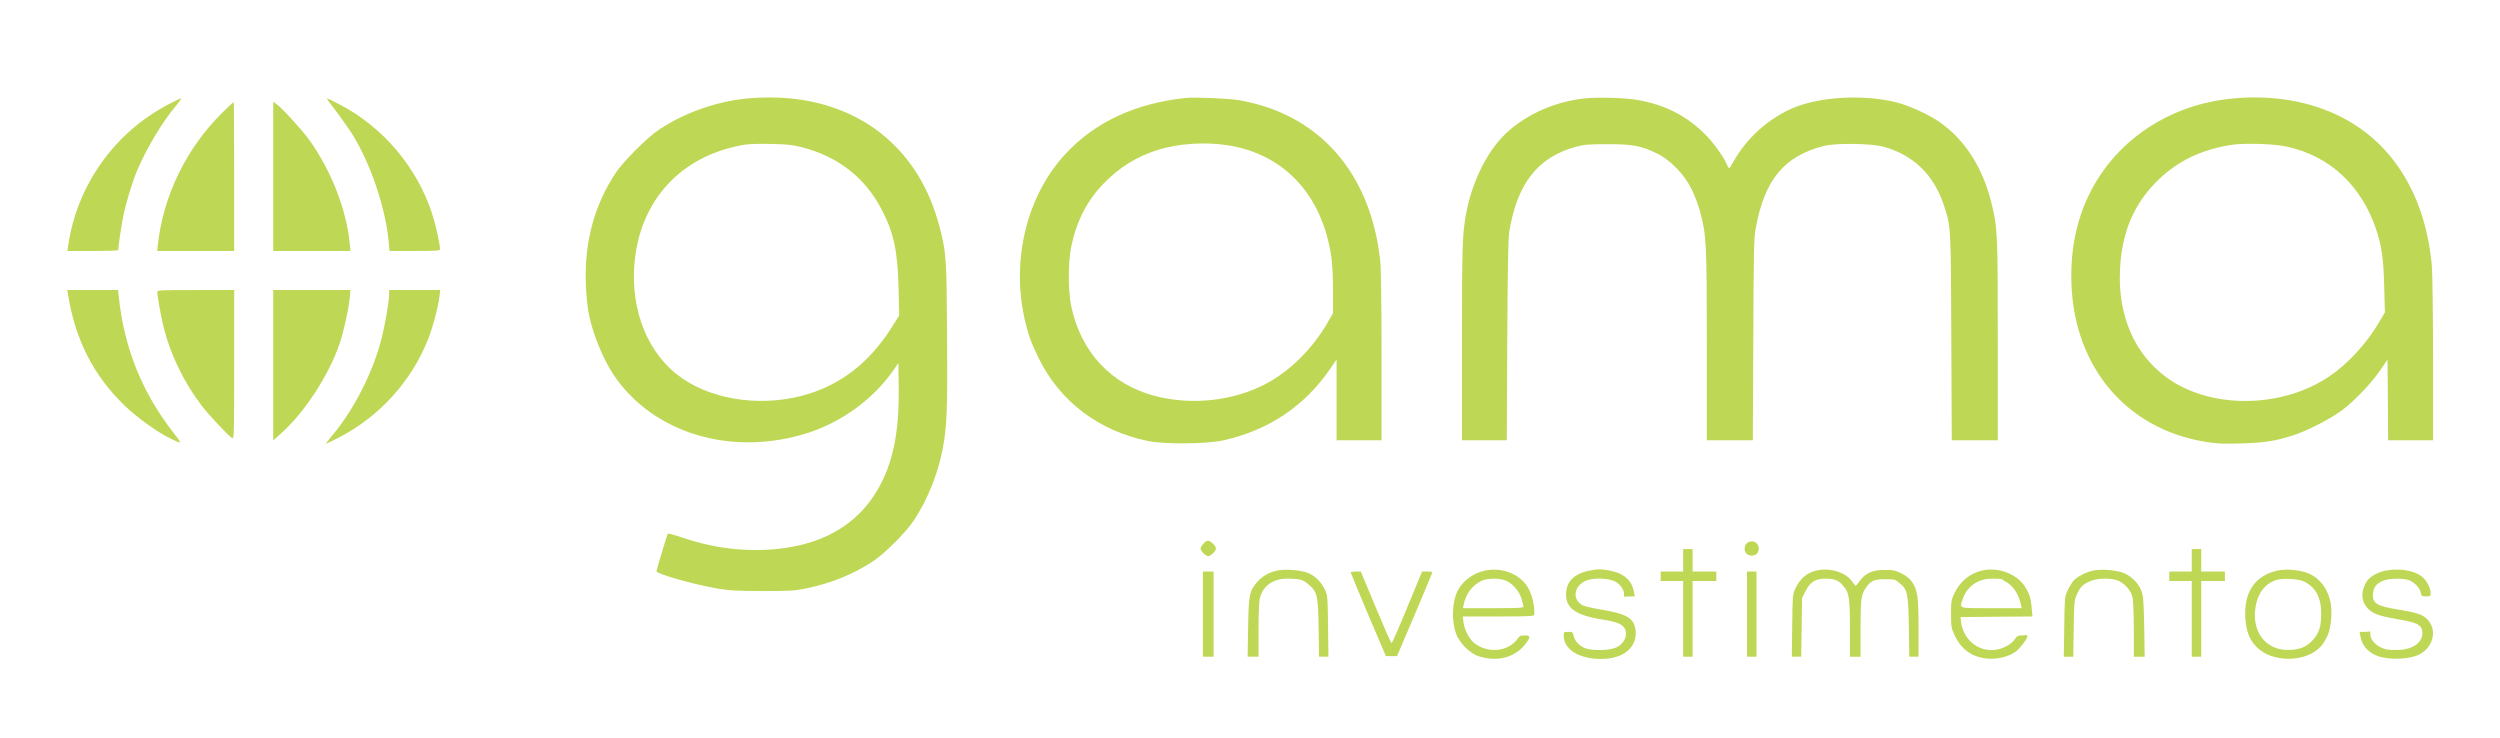 <?xml version="1.0" encoding="UTF-8"?>
<svg id="Camada_1" data-name="Camada 1" xmlns="http://www.w3.org/2000/svg" version="1.1" viewBox="0 0 2113.6 624.1">
  <defs>
    <style>
      .cls-1 {
        fill: #bed754;
        stroke-width: 0px;
      }
    </style>
  </defs>
  <path class="cls-1" d="M631.3,83.3c-25.8,2.5-52.6,12-74.3,26.4-9.7,6.4-30.1,26.9-36.5,36.5-18.2,27.5-26.6,59.1-25.2,94.5.3,7.7,1.3,18,2.2,23,3.1,17.3,12.1,39.6,21.6,53.7,33.5,49.3,100,69,163.9,48.6,29-9.3,55.8-29,72.7-53.5l3.8-5.5.3,18.3c.6,36.9-3.9,61.9-14.9,83.4-18,35.2-51.3,54.2-98.4,56.2-23.3.9-45.9-2.4-68.8-10.1-7-2.4-12.9-4-13.1-3.7-.6,1.1-9.6,30.8-9.6,31.8,0,2.3,30.7,11,51,14.6,10.6,1.8,16.3,2.1,38.5,2.2,23.2,0,27.2-.2,37.3-2.3,21.2-4.3,40.8-12.4,57.2-23.5,10-6.9,27.3-24.3,33.8-34.2,11.3-17.1,20-38.7,24.1-59.7,3.7-19.2,4.3-34.2,3.8-97.4-.4-65.4-.7-69.2-6.7-92-16.4-62-62.3-101.2-125.9-107.4-11.1-1.1-25.1-1.1-36.8.1ZM678.1,124.5c30.7,8,53.3,25.7,67.4,52.8,10.2,19.7,13.5,35.2,14.2,66.9l.5,22.5-5.9,9.4c-19.3,31-45.1,50.6-77.1,58.7-37.7,9.6-79.4,2.2-105.2-18.5-27.6-22-40.7-61-34.6-102.1,7.5-49.7,42.3-84,93.1-92,3.3-.5,13.2-.7,22-.5,13,.3,17.8.8,25.6,2.8Z"/>
  <path class="cls-1" d="M1002.5,82.8c-42.4,4.5-76.4,20.2-101.4,47-32.5,34.8-46,88.4-35.1,138.8,3,13.4,5.5,20.8,12.1,34.1,17.9,36.7,50.9,61.7,92.7,70.2,13.6,2.8,49.1,2.5,62.9-.5,38.4-8.4,69.1-28.8,90.9-60.6l5.4-8v68.4h38v-71c0-43.2-.4-74.9-1.1-80.8-8.1-74.4-51.7-124-119.4-135.7-8.8-1.5-37.1-2.7-45-1.9ZM1037.2,122.7c48.1,7.2,80.4,41.6,88.3,94,.9,6.2,1.5,17.2,1.5,29v19l-4.3,7.5c-12.7,22.4-32.5,42-53.2,52.7-27.7,14.3-62.4,17.9-93.3,9.8-36.8-9.7-62.2-36.9-70.5-75.5-2.8-13.3-2.8-37.5,0-51,4.7-22,13.6-39,27.8-53.5,13.2-13.5,27.5-22.3,45.5-28,17-5.3,39.2-6.9,58.2-4Z"/>
  <path class="cls-1" d="M1339.5,83.2c-24.1,2.8-46,12.1-63.3,26.8-16.9,14.4-30.5,40.2-36.2,68.1-3.7,18.6-4,27.2-4,111.6v82.5h37.9l.4-84.3c.3-59.8.8-86.3,1.6-91.6,6.8-41.3,24.1-63.4,56.7-72.3,6.8-1.8,10.6-2.1,26.4-2.1,21-.1,28.4,1.3,42,7.9,11.3,5.5,23,17.7,29.3,30.4,2.5,5.2,5.8,13.8,7.1,19,5.3,19.9,5.6,26.4,5.6,113.1v79.9h38.9l.4-84.8c.3-74.7.5-85.8,2-94.2,7.5-41.2,24-61.2,57.6-69.8,10.2-2.6,39.9-2.2,50.3.6,25.3,6.9,42.6,23.6,51.2,49.4,6,17.9,6,17.5,6.3,112l.4,86.8h38.9v-84.5c0-91.2-.2-95.4-5.5-116.6-7.4-29.5-21.9-52.3-43-67.4-9.1-6.5-25.7-14.2-37-17.1-28.1-7.1-65.9-4.9-88.7,5.2-20.6,9.1-38.6,25.6-49.4,45.1-1.6,2.9-3.2,5.3-3.5,5.3s-1.2-1.4-2-3.2c-2.7-6.5-11.4-18.6-18.8-25.9-15.3-15.2-33.4-24.4-56.1-28.5-10.4-1.9-34.6-2.6-45.5-1.4Z"/>
  <path class="cls-1" d="M1887.3,83.3c-60.6,5.8-110,43.9-128.2,98.6-6.1,18.1-8.6,37.7-7.8,58.8,2.8,69.8,46.3,121.4,111.9,132.6,10.6,1.8,14.9,2.1,31.3,1.6,20.2-.6,29.8-2.1,45-7.1,12-4,30.9-13.8,40.6-21,10.9-8.3,24.8-22.8,32.4-34l6-8.8.3,34.1.2,34.1h38v-67.8c0-37.2-.5-72.9-1-79.2-5.1-58.7-32.1-103.4-76.1-126-26.6-13.7-58.8-19.2-92.6-15.9ZM1934.2,124.1c36,8.3,62.3,32.9,74.8,70.1,4.5,13.5,6.1,24.4,6.7,47.7l.6,22.2-4.8,8.1c-10.8,18.5-26.8,35.7-42.8,46.4-40.7,27.1-100.8,27.2-137.3.3-26.9-19.8-40.8-51.9-39.1-90.5,1.4-32.1,11.9-56.7,32.8-76.7,16.4-15.7,35.5-24.9,60.4-29.1,11.4-1.9,37.3-1.1,48.7,1.5Z"/>
  <path class="cls-1" d="M142.5,88.2c-45.8,23.8-77.6,68.7-84.9,119.7l-.6,4.3h21.5c11.8,0,21.5-.3,21.5-.8,0-3,2.4-19.5,4.1-28,2.2-11.2,7.6-29,11.6-38.7,7.8-18.6,21.5-41.6,32.7-54.8,3.1-3.7,5.2-6.7,4.6-6.7s-5.3,2.2-10.5,5Z"/>
  <path class="cls-1" d="M277.7,85.5c7.5,9.7,16.7,22.4,20.6,28.7,15.3,24.9,27.8,62.1,30.3,90.2l.7,7.8h21.3c17.5,0,21.4-.3,21.4-1.4,0-4.4-3.5-20.3-6.6-29.9-12.7-39.2-41.2-73.1-77.6-92.2-5.7-3-10.7-5.5-11.1-5.5s0,1.1,1,2.3Z"/>
  <path class="cls-1" d="M187.8,95.4c-30.1,29.8-49.5,69.4-54.3,111l-.6,5.8h65.1v-63c0-34.7-.2-63-.4-63s-4.7,4.2-9.8,9.2Z"/>
  <path class="cls-1" d="M231,149.1v63.1h65.3l-.7-6.8c-2.7-28.3-15.8-61.7-34.3-87.3-6.1-8.5-22.6-26.5-27.4-30l-2.9-2v63Z"/>
  <path class="cls-1" d="M57.5,248.9c6.2,38.7,21.7,68.9,48.3,94.4,10,9.7,26.3,21.4,37.4,27,11.2,5.6,11.3,5.6,3.5-4.4-26.5-33.9-41.7-71.6-46.2-114.5l-.7-6.2h-42.9l.6,3.7Z"/>
  <path class="cls-1" d="M133,246.9c0,3.8,3.2,21.2,5.6,30.8,5.7,22.3,16.7,45.1,31.3,64.5,6,8,23.3,26.5,26.3,28.1,1.7.9,1.8-1.5,1.8-62.1v-63h-32.5c-30.3,0-32.5.1-32.5,1.7Z"/>
  <path class="cls-1" d="M231,308.8v63.5l6.4-5.7c19.7-17.4,40.3-48.8,49.5-75.5,3.7-10.7,7.8-29.2,8.7-38.7l.7-7.2h-65.3v63.6Z"/>
  <path class="cls-1" d="M329,248.9c0,5.7-3.6,26.5-6.5,37.7-7.4,28.6-23.3,59.8-41.5,81.4-3.3,4-5.7,7.2-5.4,7.2s5.4-2.5,11.3-5.5c33.9-17.7,60.5-46.9,74.7-82.1,4-9.7,8.8-27.6,9.9-36.7l.7-5.7h-43.2v3.7Z"/>
  <path class="cls-1" d="M1017.5,459.7c-1.4,1.3-2.5,3.1-2.5,4,0,2.1,4.4,6.5,6.5,6.5s6.5-4.4,6.5-6.5-4.4-6.5-6.5-6.5-2.7,1.1-4,2.5Z"/>
  <path class="cls-1" d="M1478,458.5c-3.7,1.8-4.1,8-.7,10.2,3,1.9,7.3,1.1,8.7-1.5,3.1-5.9-2.2-11.6-8-8.7Z"/>
  <path class="cls-1" d="M1423,473.7v9.5h-19v8h19v64h8v-64h20v-8h-20v-19h-8v9.5Z"/>
  <path class="cls-1" d="M1853,473.7v9.5h-19v8h19v64h8v-64h20v-8h-20v-19h-8v9.5Z"/>
  <path class="cls-1" d="M1080.7,482.2c-7.1,1.3-13.2,4.6-17.6,9.6-6.8,7.7-7.4,10.6-7.9,38.6l-.4,24.8h9.2v-22.8c0-13,.5-24.4,1.1-26.7,2.8-10.6,11.2-16.5,23.3-16.5s13.8,1.4,18.3,5.3c7.1,6.2,7.7,9.1,8.1,36.4l.4,24.3h7.9l-.3-25.7c-.3-24.4-.4-26.1-2.6-30.8-3.1-6.8-8.6-12.1-14.8-14.5-6.1-2.2-17.9-3.2-24.7-2Z"/>
  <path class="cls-1" d="M1255,482.5c-9.6,2.2-18.3,8.6-22.5,16.7-4.9,9.5-5.5,25.5-1.4,36.7,2.9,7.7,11.3,16.2,18.4,18.7,16,5.4,31.3,1.5,40.2-10.2,4.4-5.8,4.3-7.2-.5-7.2s-4.3.6-7,3.9c-8.1,10-24.4,11.3-35.7,2.7-4.1-3.2-8.5-11.4-9.2-17.6l-.6-5h30.2c23.4,0,30.1-.3,30.2-1.3.6-7.3-1.9-17.8-5.6-23.7-7.2-11.3-22.1-16.9-36.5-13.7ZM1273.5,491.1c5.6,2.5,11.1,9,12.9,15.2.9,2.9,1.6,5.9,1.6,6.6,0,1-5.1,1.3-25.6,1.3h-25.6l.7-3.3c1.9-9,7.5-16.4,15-19.8,5.3-2.5,15.7-2.5,21,0Z"/>
  <path class="cls-1" d="M1343,482.6c-12.6,2.7-19,9.5-19,20s6.4,17.3,30.2,21.1c12.5,1.9,17.4,3.9,19.4,7.7,3.1,5.9-.8,13.6-8.2,16.4-5.4,2.1-17.8,2.4-24.1.6-5.3-1.6-10-6.2-10.9-10.7-.6-3.3-.9-3.5-4.5-3.5s-3.9.2-3.9,2.9c0,10.7,10.3,18.4,26.5,19.8,21.6,1.8,35.8-8,34.3-23.7-1-10.3-7.1-14.1-27.8-17.6-7.6-1.2-15.2-3-16.9-3.8-9.1-4.8-7.7-16.2,2.6-20.8,6.5-2.9,20.2-2.3,25.6,1.1,3.9,2.4,6.7,6.6,6.7,10.1s.6,2,4.5,2h4.6l-.7-3.8c-1.8-9.9-8.7-15.9-20.9-18.1-7.2-1.3-10.4-1.3-17.5.3Z"/>
  <path class="cls-1" d="M1536.3,482.2c-8.4,1.8-14.5,6.9-18.5,15.5-2.2,4.7-2.3,6.3-2.6,31.3l-.3,26.2h7.9l.4-24.7.3-24.8,3-6c3.8-7.6,8.3-10.5,16.8-10.5s11.5,1.8,15.4,6.5c4.7,5.6,5.3,9.9,5.3,35.9v23.6h9v-23.8c0-24.6.5-28.7,4.3-34.2,4.2-6.2,6.9-7.5,16.1-7.5s8.6.2,12,2.9c7.3,5.5,8,8.7,8.4,37.3l.4,25.3h7.8v-24.3c0-26.6-.8-32.1-5.7-39.2-1.9-2.6-4.8-5-8.7-6.9-5.1-2.6-7-3-14.1-3-10.1,0-16.5,2.7-21,9.1-1.6,2.3-3.3,4.2-3.6,4.2-.4.1-1.9-1.7-3.4-3.9-5.1-7.3-18.1-11.3-29.2-9Z"/>
  <path class="cls-1" d="M1676.4,482.2c-10.6,2.2-19.4,9.3-24.1,19.5-2.6,5.5-2.8,7-2.8,17.5s.2,11.9,3.1,18.1c5.6,11.8,14.9,18.4,27.6,19.5,7.8.8,17.7-1.5,23.3-5.4,3.7-2.5,10.5-11.2,10.5-13.3s-1.9-.9-4.2-.9c-3.8,0-4.6.4-6.5,3.4-1.4,2.1-4.3,4.5-7.9,6.2-17,8.3-35.6-2.6-37.6-22.1l-.3-3,30.4-.3,30.4-.2-.6-6.8c-.7-8.8-2.1-13-6-18.9-7-10.4-22.1-16.1-35.3-13.3ZM1694.5,491.1c6.9,3.2,12,10.5,14,19.8l.7,3.3h-25.6c-28.9,0-27.1.6-24.1-8.1,3.6-10.4,13-16.9,24.4-16.9s8,.7,10.6,1.9Z"/>
  <path class="cls-1" d="M1770.7,482.2c-6.9,1.2-15.3,5.6-18.2,9.4-1.3,1.8-3.5,5.4-4.7,8.2-2.2,4.6-2.3,6.4-2.6,30.2l-.4,25.2h8l.4-23.8c.3-22,.5-24.1,2.6-28.7,3-6.5,4.7-8.3,10.7-11.1,5.7-2.7,16-3.2,22.9-1.2,5.8,1.8,12,8.2,13.4,14,.8,2.9,1.2,13.5,1.2,27.7v23.1h9.2l-.4-25.3c-.4-21.2-.8-26-2.3-30.2-2.6-7-9.5-13.6-16.5-15.8-6.9-2.1-17-2.8-23.3-1.7Z"/>
  <path class="cls-1" d="M1925,482.5c-18.7,4.4-28,18.3-26.7,39.7.6,11.3,3.6,19,9.7,25,13,13.1,41.1,13,53.7-.2,1.8-1.8,4.4-6,6-9.3,3.5-7.7,4.5-23,1.9-31.6-3.3-11.3-10.8-19.4-21-22.4-7.2-2.2-17.2-2.7-23.6-1.2ZM1948.5,491.9c9.4,4.9,13.9,13.4,13.9,26.3.1,11.3-1.6,16.9-7.1,23-5.3,5.9-11.7,8.4-21.3,8.3-18.8-.1-30.4-15.6-27.1-36.3,1.9-11.5,7.6-19.2,16.7-22.6,5.7-2.1,19.7-1.4,24.9,1.3Z"/>
  <path class="cls-1" d="M2017.6,482.3c-6.7,1.1-13.7,4.9-16.4,8.9-8,11.9-3.5,24.7,10.2,28.9,3.3,1,10.8,2.6,16.6,3.6,16.4,2.7,20,4.9,20,11.7s-6.7,14-21.4,14.1c-7.7.1-10-.3-14-2.3-5-2.4-8.6-6.9-8.6-10.8s-.5-2.2-4.5-2.2h-4.6l.7,3.7c1.2,7,5.3,12.3,11.9,15.6,8.2,4.1,24.5,4.6,34.8,1.1,14.6-5,19.5-22.1,9.1-31.8-3.8-3.4-9.2-5.1-24.1-7.5-18.2-2.9-22.2-5.5-21-14.1.6-5,2.8-7.7,8.2-10.1,4.6-2.1,16.3-2.5,21.6-.8,4.8,1.6,9.8,6.6,10.5,10.6.6,3.1.9,3.3,4.5,3.3s3.9-.2,3.9-3-2.2-8.4-5.4-11.8c-5.8-6.5-18.8-9.4-32-7.1Z"/>
  <path class="cls-1" d="M1017,519.2v36h9v-72h-9v36Z"/>
  <path class="cls-1" d="M1142,484.1c0,.4,6.7,16.5,14.8,35.7l14.9,34.9h9.4l14.5-34c7.9-18.7,14.7-34.8,15-35.8.4-1.4-.1-1.7-3.9-1.7h-4.4l-12.5,30.2c-6.8,16.7-12.8,30.3-13.3,30.3s-6.5-13.6-13.4-30.2l-12.6-30.3h-4.2c-2.4,0-4.3.4-4.3.9Z"/>
  <path class="cls-1" d="M1477,519.2v36h8v-72h-8v36Z"/>
</svg>